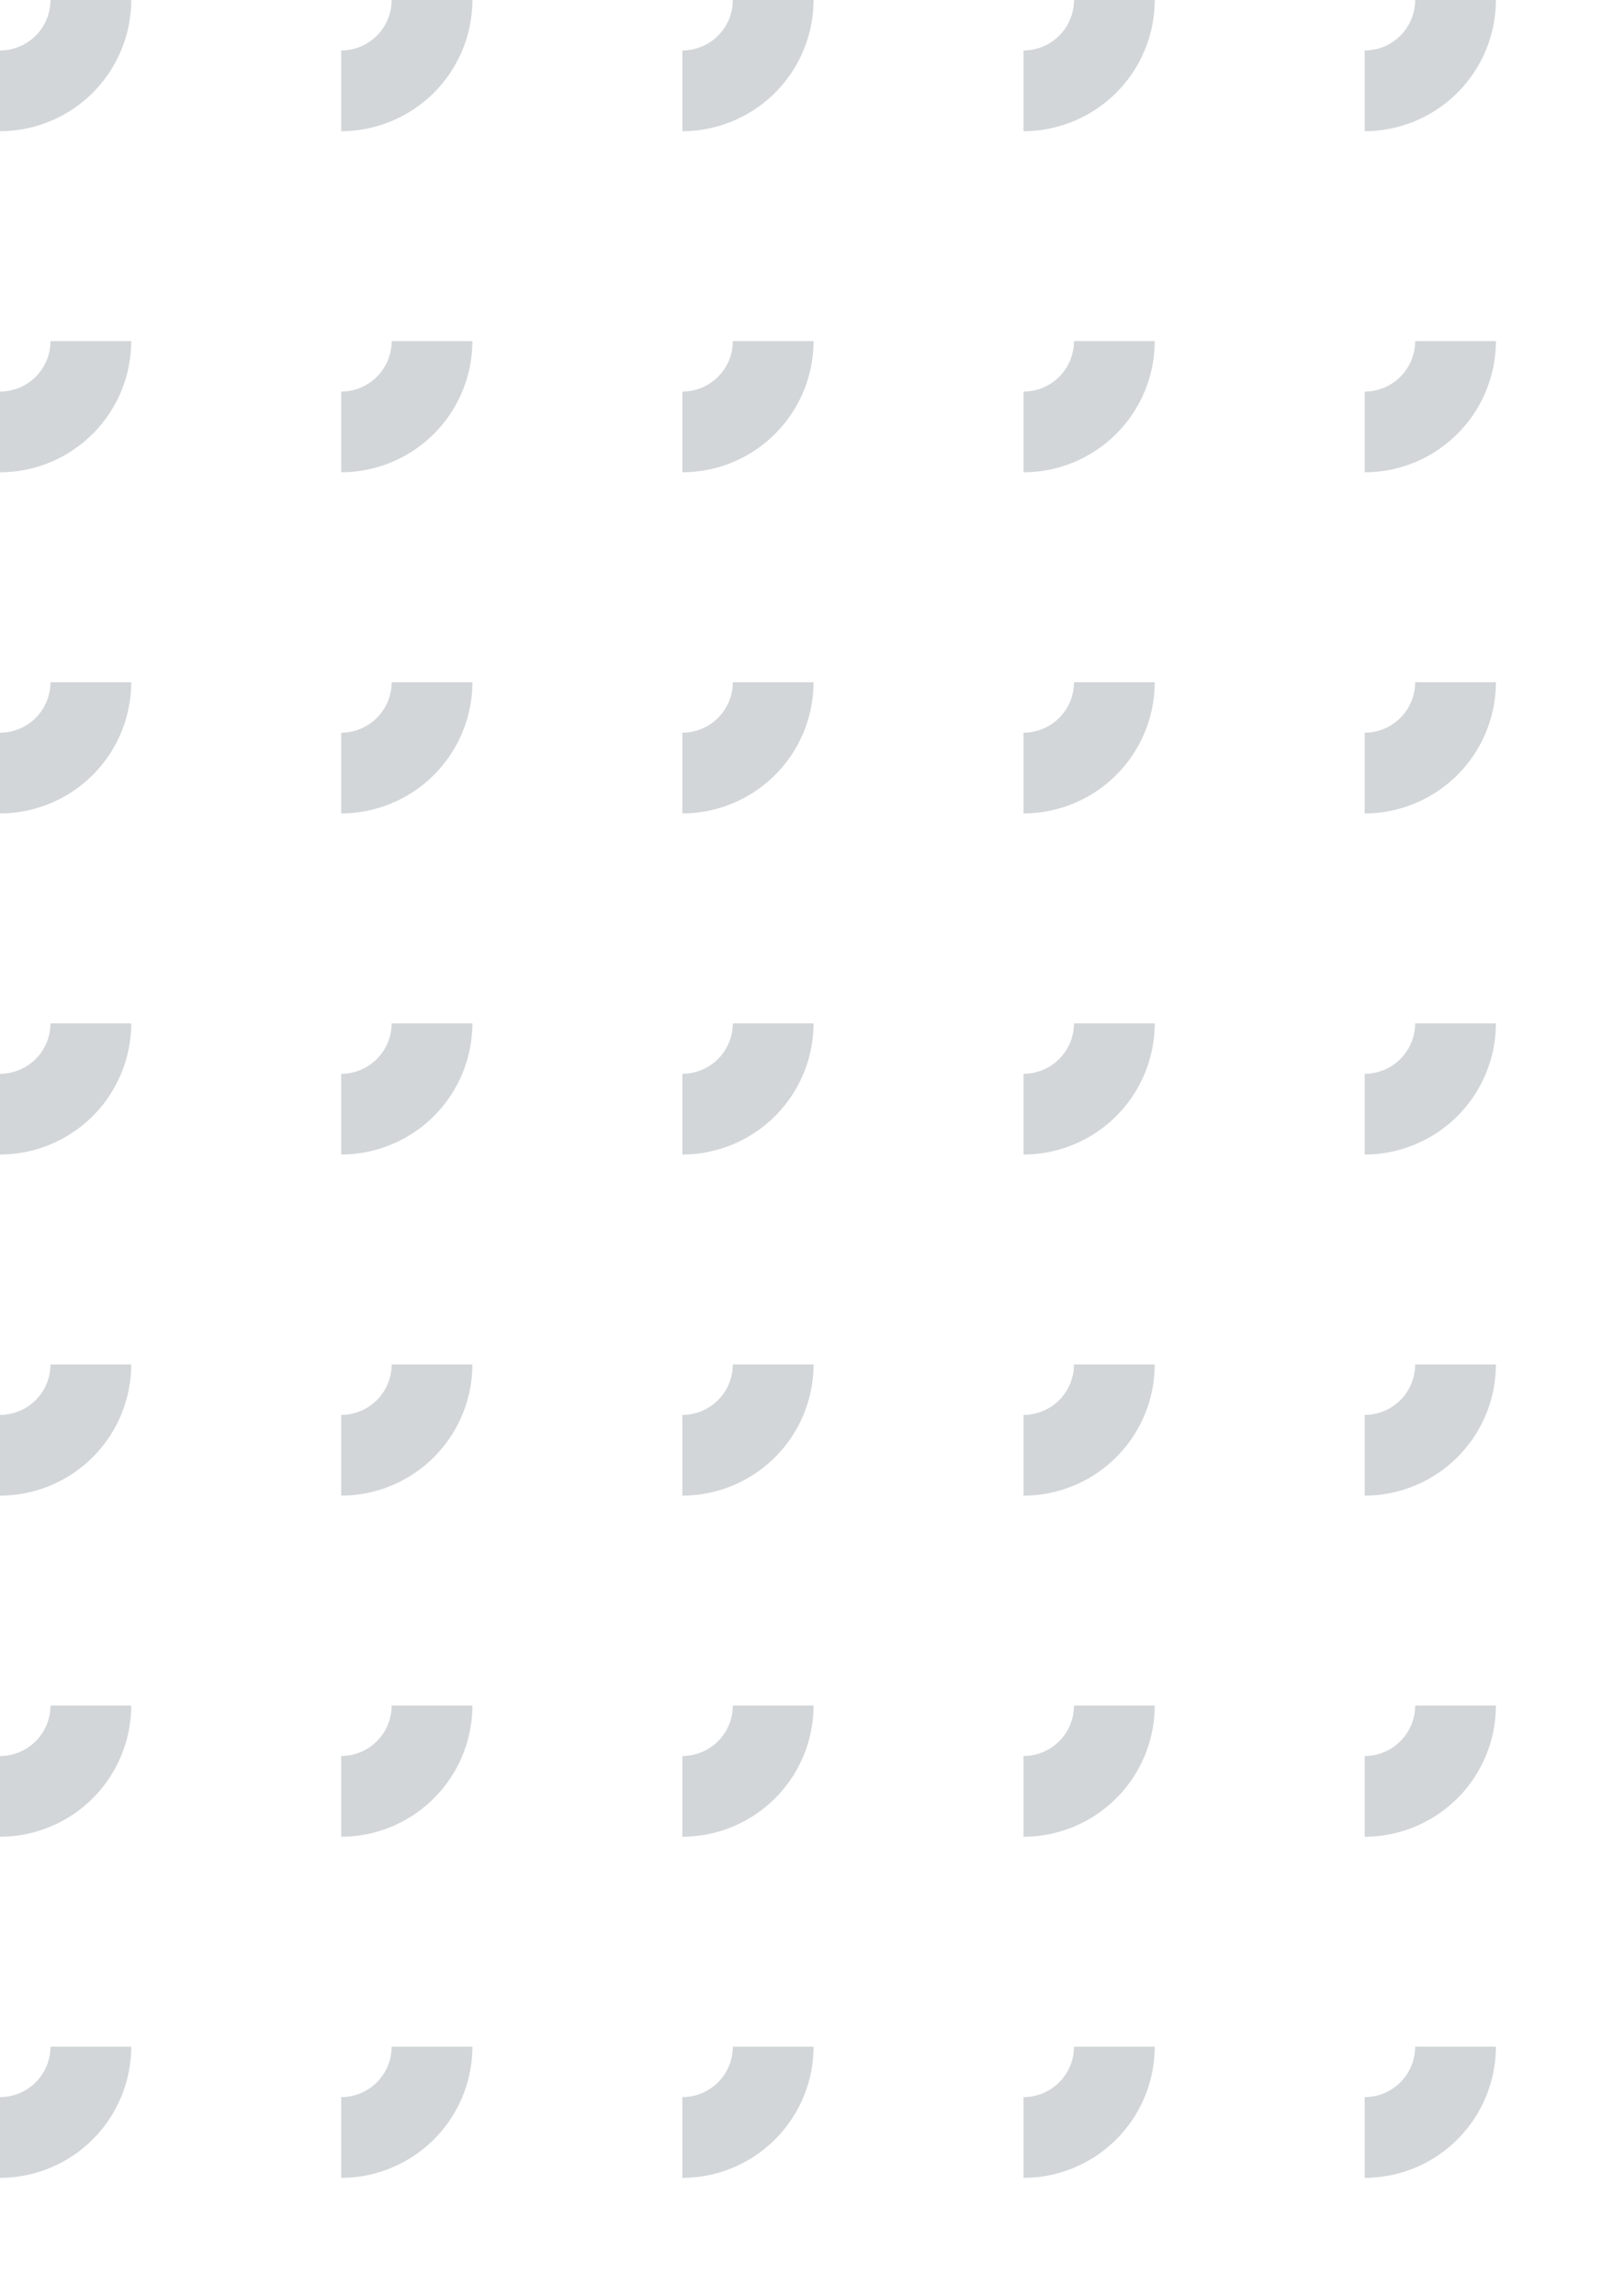 <svg xmlns="http://www.w3.org/2000/svg" xmlns:xlink="http://www.w3.org/1999/xlink" width="123" height="175" viewBox="0 0 123 175">
  <defs>
    <clipPath id="clip-path">
      <rect width="123" height="175" fill="none"/>
    </clipPath>
  </defs>
  <g id="Repeat_Grid_1" data-name="Repeat Grid 1" clip-path="url(#clip-path)">
    <g id="Group_4" data-name="Group 4" transform="translate(-328.814 -304.64)">
      <path id="Path_10" data-name="Path 10" d="M328.814,314.64v-6.154a3.85,3.85,0,0,0,3.846-3.846h6.154A10.011,10.011,0,0,1,328.814,314.64Z" fill="#d2d6d9"/>
    </g>
    <g id="Group_4-2" data-name="Group 4" transform="translate(-302.814 -304.64)">
      <path id="Path_10-2" data-name="Path 10" d="M328.814,314.64v-6.154a3.85,3.85,0,0,0,3.846-3.846h6.154A10.011,10.011,0,0,1,328.814,314.64Z" fill="#d2d6d9"/>
    </g>
    <g id="Group_4-3" data-name="Group 4" transform="translate(-276.814 -304.64)">
      <path id="Path_10-3" data-name="Path 10" d="M328.814,314.64v-6.154a3.85,3.85,0,0,0,3.846-3.846h6.154A10.011,10.011,0,0,1,328.814,314.64Z" fill="#d2d6d9"/>
    </g>
    <g id="Group_4-4" data-name="Group 4" transform="translate(-250.814 -304.64)">
      <path id="Path_10-4" data-name="Path 10" d="M328.814,314.64v-6.154a3.85,3.85,0,0,0,3.846-3.846h6.154A10.011,10.011,0,0,1,328.814,314.64Z" fill="#d2d6d9"/>
    </g>
    <g id="Group_4-5" data-name="Group 4" transform="translate(-224.814 -304.64)">
      <path id="Path_10-5" data-name="Path 10" d="M328.814,314.64v-6.154a3.85,3.85,0,0,0,3.846-3.846h6.154A10.011,10.011,0,0,1,328.814,314.64Z" fill="#d2d6d9"/>
    </g>
    <g id="Group_4-6" data-name="Group 4" transform="translate(-328.814 -278.64)">
      <path id="Path_10-6" data-name="Path 10" d="M328.814,314.64v-6.154a3.85,3.85,0,0,0,3.846-3.846h6.154A10.011,10.011,0,0,1,328.814,314.64Z" fill="#d2d6d9"/>
    </g>
    <g id="Group_4-7" data-name="Group 4" transform="translate(-302.814 -278.64)">
      <path id="Path_10-7" data-name="Path 10" d="M328.814,314.64v-6.154a3.85,3.85,0,0,0,3.846-3.846h6.154A10.011,10.011,0,0,1,328.814,314.64Z" fill="#d2d6d9"/>
    </g>
    <g id="Group_4-8" data-name="Group 4" transform="translate(-276.814 -278.64)">
      <path id="Path_10-8" data-name="Path 10" d="M328.814,314.64v-6.154a3.85,3.85,0,0,0,3.846-3.846h6.154A10.011,10.011,0,0,1,328.814,314.64Z" fill="#d2d6d9"/>
    </g>
    <g id="Group_4-9" data-name="Group 4" transform="translate(-250.814 -278.64)">
      <path id="Path_10-9" data-name="Path 10" d="M328.814,314.64v-6.154a3.85,3.85,0,0,0,3.846-3.846h6.154A10.011,10.011,0,0,1,328.814,314.64Z" fill="#d2d6d9"/>
    </g>
    <g id="Group_4-10" data-name="Group 4" transform="translate(-224.814 -278.64)">
      <path id="Path_10-10" data-name="Path 10" d="M328.814,314.64v-6.154a3.85,3.85,0,0,0,3.846-3.846h6.154A10.011,10.011,0,0,1,328.814,314.64Z" fill="#d2d6d9"/>
    </g>
    <g id="Group_4-11" data-name="Group 4" transform="translate(-328.814 -252.64)">
      <path id="Path_10-11" data-name="Path 10" d="M328.814,314.64v-6.154a3.85,3.85,0,0,0,3.846-3.846h6.154A10.011,10.011,0,0,1,328.814,314.64Z" fill="#d2d6d9"/>
    </g>
    <g id="Group_4-12" data-name="Group 4" transform="translate(-302.814 -252.64)">
      <path id="Path_10-12" data-name="Path 10" d="M328.814,314.64v-6.154a3.85,3.85,0,0,0,3.846-3.846h6.154A10.011,10.011,0,0,1,328.814,314.64Z" fill="#d2d6d9"/>
    </g>
    <g id="Group_4-13" data-name="Group 4" transform="translate(-276.814 -252.64)">
      <path id="Path_10-13" data-name="Path 10" d="M328.814,314.64v-6.154a3.85,3.85,0,0,0,3.846-3.846h6.154A10.011,10.011,0,0,1,328.814,314.64Z" fill="#d2d6d9"/>
    </g>
    <g id="Group_4-14" data-name="Group 4" transform="translate(-250.814 -252.64)">
      <path id="Path_10-14" data-name="Path 10" d="M328.814,314.64v-6.154a3.85,3.85,0,0,0,3.846-3.846h6.154A10.011,10.011,0,0,1,328.814,314.64Z" fill="#d2d6d9"/>
    </g>
    <g id="Group_4-15" data-name="Group 4" transform="translate(-224.814 -252.64)">
      <path id="Path_10-15" data-name="Path 10" d="M328.814,314.64v-6.154a3.85,3.85,0,0,0,3.846-3.846h6.154A10.011,10.011,0,0,1,328.814,314.64Z" fill="#d2d6d9"/>
    </g>
    <g id="Group_4-16" data-name="Group 4" transform="translate(-328.814 -226.64)">
      <path id="Path_10-16" data-name="Path 10" d="M328.814,314.64v-6.154a3.85,3.85,0,0,0,3.846-3.846h6.154A10.011,10.011,0,0,1,328.814,314.64Z" fill="#d2d6d9"/>
    </g>
    <g id="Group_4-17" data-name="Group 4" transform="translate(-302.814 -226.64)">
      <path id="Path_10-17" data-name="Path 10" d="M328.814,314.64v-6.154a3.85,3.85,0,0,0,3.846-3.846h6.154A10.011,10.011,0,0,1,328.814,314.64Z" fill="#d2d6d9"/>
    </g>
    <g id="Group_4-18" data-name="Group 4" transform="translate(-276.814 -226.64)">
      <path id="Path_10-18" data-name="Path 10" d="M328.814,314.64v-6.154a3.85,3.85,0,0,0,3.846-3.846h6.154A10.011,10.011,0,0,1,328.814,314.64Z" fill="#d2d6d9"/>
    </g>
    <g id="Group_4-19" data-name="Group 4" transform="translate(-250.814 -226.64)">
      <path id="Path_10-19" data-name="Path 10" d="M328.814,314.64v-6.154a3.85,3.85,0,0,0,3.846-3.846h6.154A10.011,10.011,0,0,1,328.814,314.64Z" fill="#d2d6d9"/>
    </g>
    <g id="Group_4-20" data-name="Group 4" transform="translate(-224.814 -226.64)">
      <path id="Path_10-20" data-name="Path 10" d="M328.814,314.64v-6.154a3.85,3.85,0,0,0,3.846-3.846h6.154A10.011,10.011,0,0,1,328.814,314.64Z" fill="#d2d6d9"/>
    </g>
    <g id="Group_4-21" data-name="Group 4" transform="translate(-328.814 -200.64)">
      <path id="Path_10-21" data-name="Path 10" d="M328.814,314.64v-6.154a3.85,3.85,0,0,0,3.846-3.846h6.154A10.011,10.011,0,0,1,328.814,314.64Z" fill="#d2d6d9"/>
    </g>
    <g id="Group_4-22" data-name="Group 4" transform="translate(-302.814 -200.64)">
      <path id="Path_10-22" data-name="Path 10" d="M328.814,314.64v-6.154a3.85,3.85,0,0,0,3.846-3.846h6.154A10.011,10.011,0,0,1,328.814,314.64Z" fill="#d2d6d9"/>
    </g>
    <g id="Group_4-23" data-name="Group 4" transform="translate(-276.814 -200.64)">
      <path id="Path_10-23" data-name="Path 10" d="M328.814,314.64v-6.154a3.85,3.85,0,0,0,3.846-3.846h6.154A10.011,10.011,0,0,1,328.814,314.64Z" fill="#d2d6d9"/>
    </g>
    <g id="Group_4-24" data-name="Group 4" transform="translate(-250.814 -200.64)">
      <path id="Path_10-24" data-name="Path 10" d="M328.814,314.64v-6.154a3.85,3.85,0,0,0,3.846-3.846h6.154A10.011,10.011,0,0,1,328.814,314.64Z" fill="#d2d6d9"/>
    </g>
    <g id="Group_4-25" data-name="Group 4" transform="translate(-224.814 -200.64)">
      <path id="Path_10-25" data-name="Path 10" d="M328.814,314.64v-6.154a3.85,3.85,0,0,0,3.846-3.846h6.154A10.011,10.011,0,0,1,328.814,314.64Z" fill="#d2d6d9"/>
    </g>
    <g id="Group_4-26" data-name="Group 4" transform="translate(-328.814 -174.64)">
      <path id="Path_10-26" data-name="Path 10" d="M328.814,314.64v-6.154a3.85,3.85,0,0,0,3.846-3.846h6.154A10.011,10.011,0,0,1,328.814,314.64Z" fill="#d2d6d9"/>
    </g>
    <g id="Group_4-27" data-name="Group 4" transform="translate(-302.814 -174.64)">
      <path id="Path_10-27" data-name="Path 10" d="M328.814,314.64v-6.154a3.85,3.85,0,0,0,3.846-3.846h6.154A10.011,10.011,0,0,1,328.814,314.64Z" fill="#d2d6d9"/>
    </g>
    <g id="Group_4-28" data-name="Group 4" transform="translate(-276.814 -174.64)">
      <path id="Path_10-28" data-name="Path 10" d="M328.814,314.64v-6.154a3.85,3.85,0,0,0,3.846-3.846h6.154A10.011,10.011,0,0,1,328.814,314.64Z" fill="#d2d6d9"/>
    </g>
    <g id="Group_4-29" data-name="Group 4" transform="translate(-250.814 -174.64)">
      <path id="Path_10-29" data-name="Path 10" d="M328.814,314.64v-6.154a3.85,3.85,0,0,0,3.846-3.846h6.154A10.011,10.011,0,0,1,328.814,314.64Z" fill="#d2d6d9"/>
    </g>
    <g id="Group_4-30" data-name="Group 4" transform="translate(-224.814 -174.64)">
      <path id="Path_10-30" data-name="Path 10" d="M328.814,314.64v-6.154a3.85,3.85,0,0,0,3.846-3.846h6.154A10.011,10.011,0,0,1,328.814,314.64Z" fill="#d2d6d9"/>
    </g>
    <g id="Group_4-31" data-name="Group 4" transform="translate(-328.814 -148.64)">
      <path id="Path_10-31" data-name="Path 10" d="M328.814,314.64v-6.154a3.85,3.85,0,0,0,3.846-3.846h6.154A10.011,10.011,0,0,1,328.814,314.64Z" fill="#d2d6d9"/>
    </g>
    <g id="Group_4-32" data-name="Group 4" transform="translate(-302.814 -148.64)">
      <path id="Path_10-32" data-name="Path 10" d="M328.814,314.64v-6.154a3.85,3.85,0,0,0,3.846-3.846h6.154A10.011,10.011,0,0,1,328.814,314.64Z" fill="#d2d6d9"/>
    </g>
    <g id="Group_4-33" data-name="Group 4" transform="translate(-276.814 -148.64)">
      <path id="Path_10-33" data-name="Path 10" d="M328.814,314.64v-6.154a3.85,3.85,0,0,0,3.846-3.846h6.154A10.011,10.011,0,0,1,328.814,314.64Z" fill="#d2d6d9"/>
    </g>
    <g id="Group_4-34" data-name="Group 4" transform="translate(-250.814 -148.64)">
      <path id="Path_10-34" data-name="Path 10" d="M328.814,314.64v-6.154a3.85,3.85,0,0,0,3.846-3.846h6.154A10.011,10.011,0,0,1,328.814,314.64Z" fill="#d2d6d9"/>
    </g>
    <g id="Group_4-35" data-name="Group 4" transform="translate(-224.814 -148.64)">
      <path id="Path_10-35" data-name="Path 10" d="M328.814,314.64v-6.154a3.85,3.85,0,0,0,3.846-3.846h6.154A10.011,10.011,0,0,1,328.814,314.64Z" fill="#d2d6d9"/>
    </g>
  </g>
</svg>
